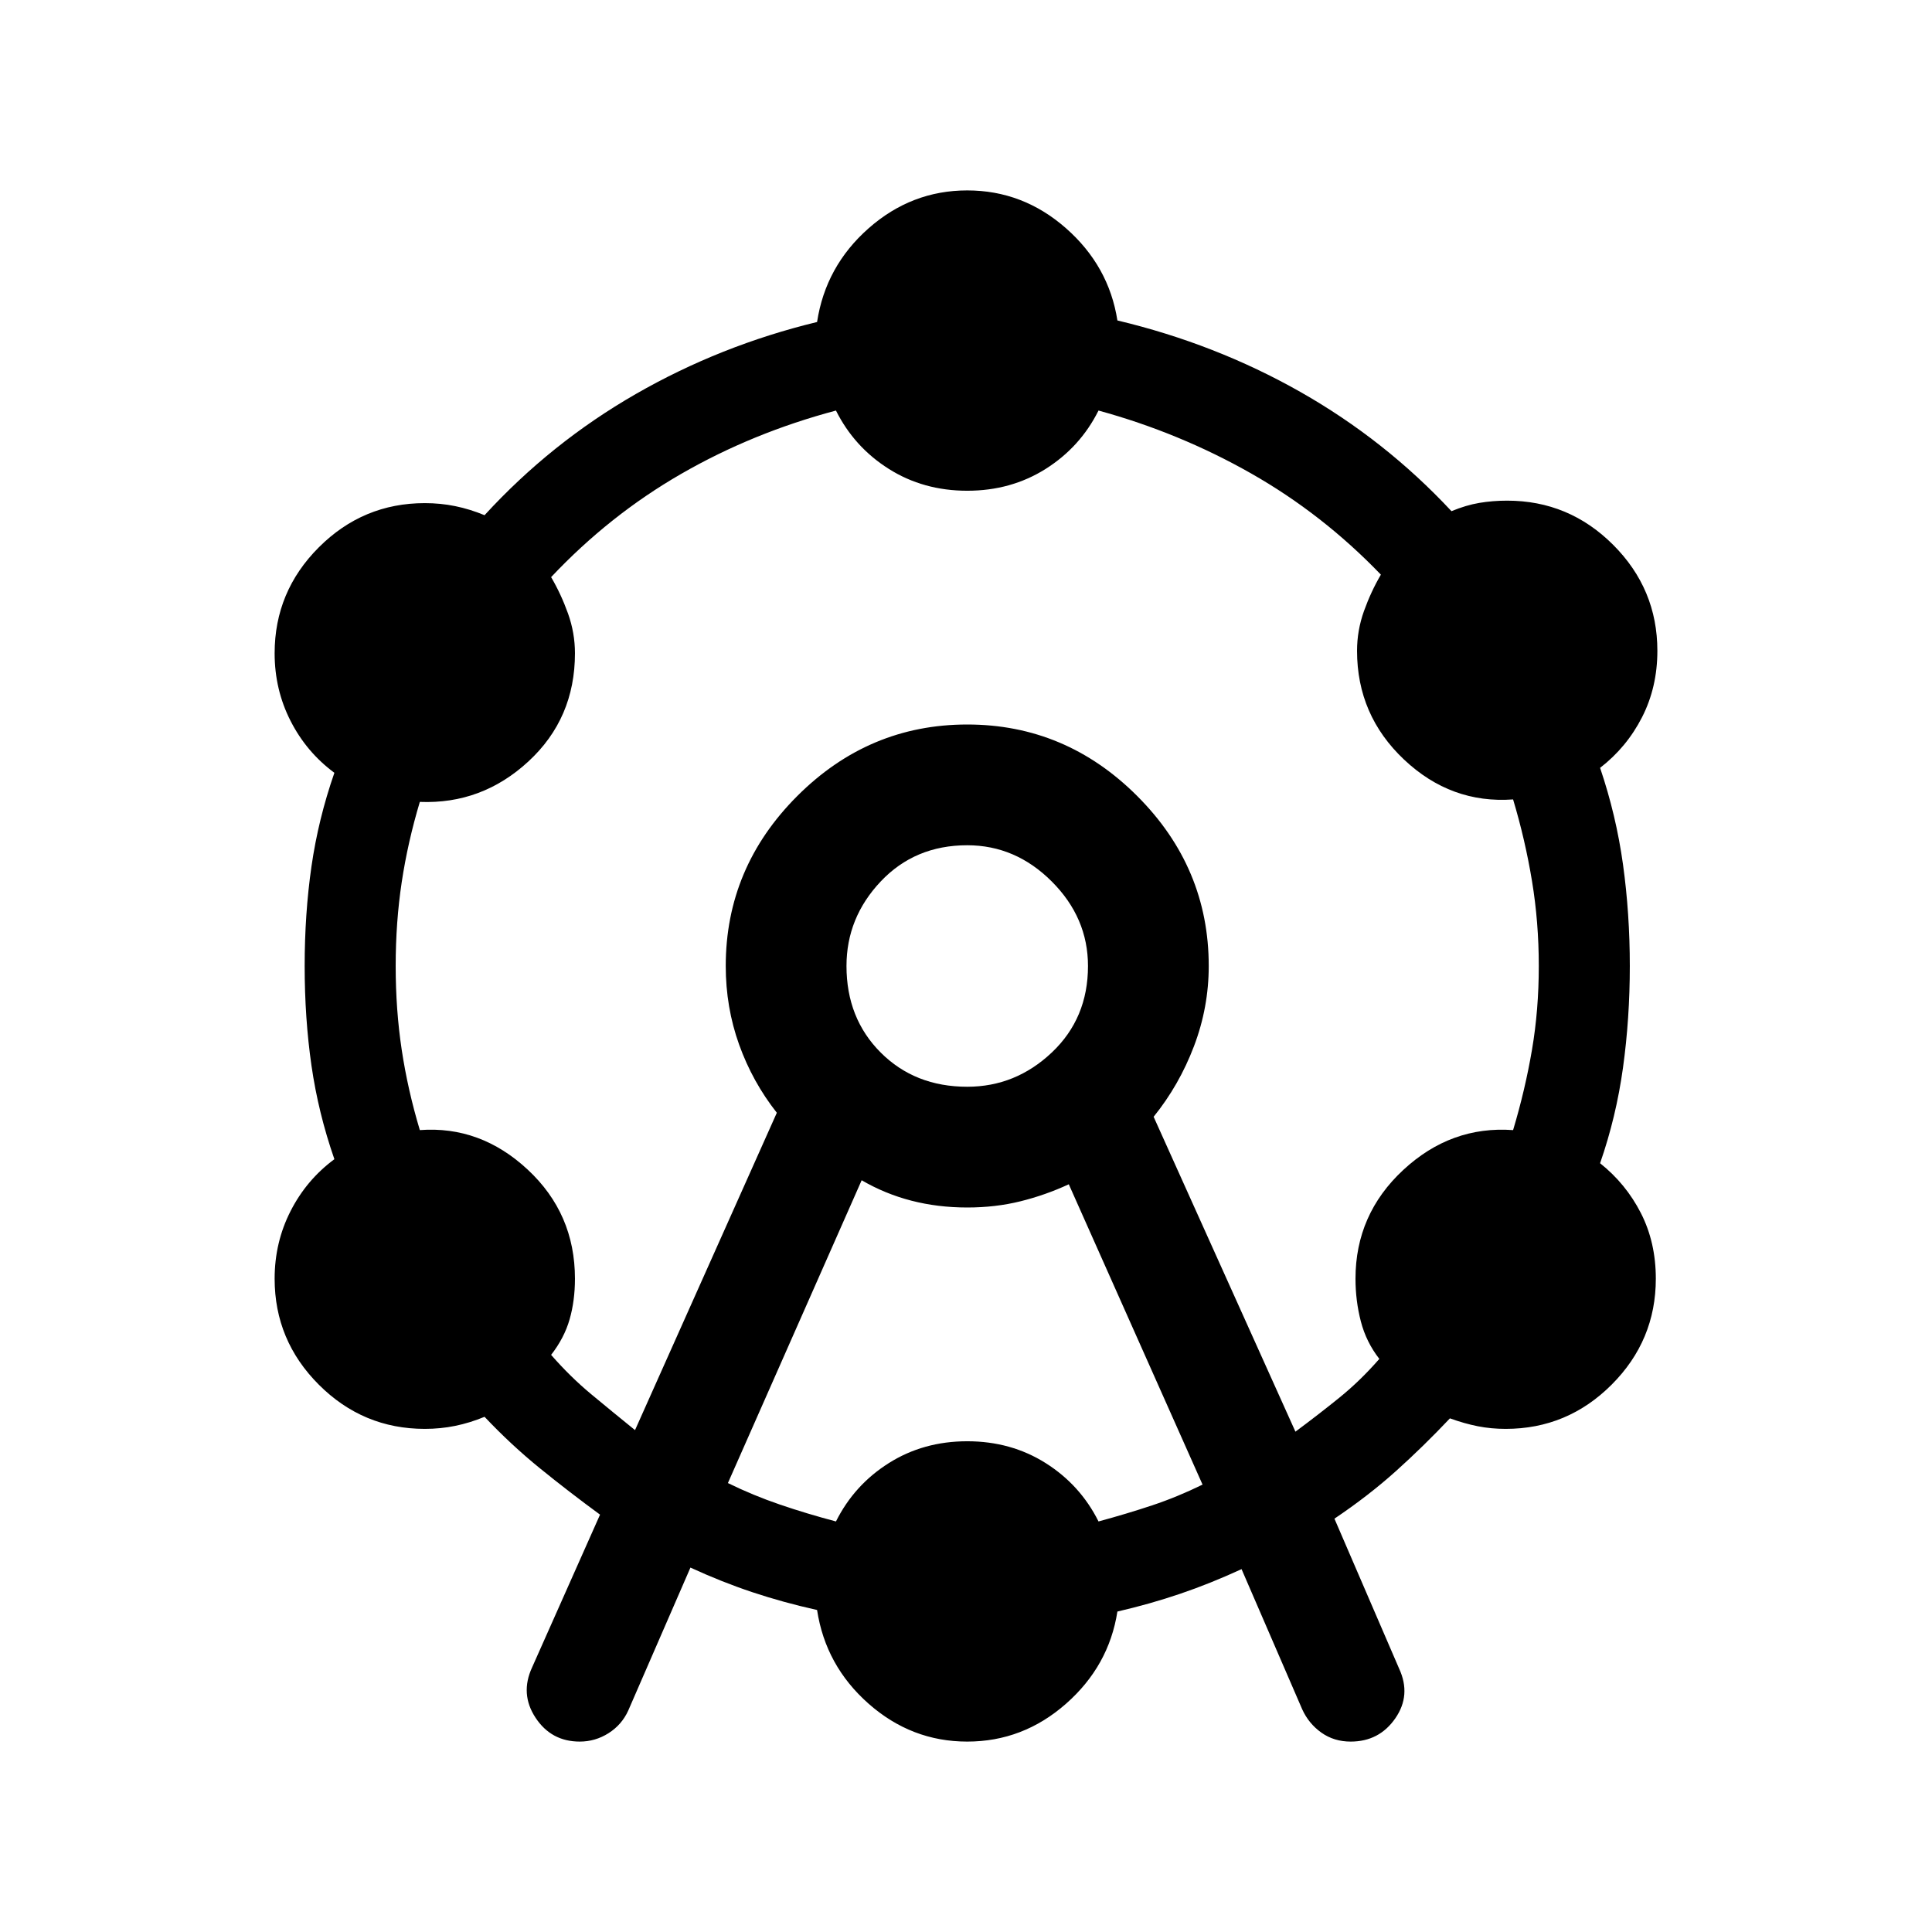 <svg xmlns="http://www.w3.org/2000/svg" height="24" viewBox="0 -960 960 960" width="24"><path d="m264.385-131.462 33.77-75.923q-15.539-11.385-29.885-23.039-14.346-11.654-27.5-25.577-7.231 3-14.539 4.5-7.307 1.5-15.153 1.5-30.693 0-52.654-21.961-21.961-21.962-21.961-52.654 0-18.077 7.923-33.615T166.155-384q-8-23-11.385-46.5t-3.385-49.5q0-26 3.385-49.5t11.385-46.5q-13.846-10.231-21.769-25.769-7.923-15.538-7.923-33.615 0-30.692 21.961-52.654 21.961-21.961 52.654-21.961 7.846 0 15.153 1.5 7.308 1.5 14.539 4.5 33-36 75.115-60.193Q358-788.384 406-799.999q4.231-27.692 25.577-46.538 21.346-18.847 49.038-18.847 27.692 0 49.039 18.77Q551-827.845 555.23-800.769q48.77 11.616 90.885 35.5 42.115 23.885 75.115 59.27 7.231-3 13.846-4.116 6.616-1.115 13.846-1.115 30.693 0 52.654 21.961 21.961 21.962 21.961 52.654 0 18.077-7.615 33-7.615 14.923-20.846 25.154 8 23.615 11.385 48.038Q809.845-506 809.845-480q0 26-3.384 50.5-3.385 24.5-11.385 47.5 12.846 10.231 20.269 24.769 7.423 14.538 7.423 32.615 0 30.692-21.961 52.654-21.962 21.961-52.654 21.961-7.231 0-13.846-1.307-6.615-1.308-13.846-3.923-13.154 13.923-26.808 26.192t-30.577 23.654l32.154 74.539q6.077 13.153-1.923 24.691-8 11.538-22.153 11.538-8.308 0-14.577-4.46-6.269-4.462-9.5-11.539l-30.154-69.693q-15.538 7.154-30.462 12.231-14.923 5.077-31.231 8.847-4.23 27.076-25.576 45.845-21.347 18.77-49.039 18.77t-49.038-18.847Q410.231-132.309 406-160.001q-16.923-3.769-32.154-8.846-15.231-5.077-30.769-12.231l-30.923 71.077q-3.231 7.077-9.808 11.23-6.577 4.154-14.269 4.154-14.153 0-21.961-11.845-7.807-11.846-1.731-25Zm51.154-117.922 70.462-157.694q-12.077-15.307-18.73-33.846-6.654-18.538-6.654-39.076 0-48.922 35.538-84.461 35.538-35.538 84.46-35.538 48.923 0 84.461 35.538 35.538 35.539 35.538 84.461 0 20.538-7.346 39.884t-20.038 35.038l70.462 156.463Q655-257 665.423-265.423q10.423-8.423 19.962-19.346-6.539-8.385-9.193-18.654-2.654-10.27-2.654-21.193 0-32 23.731-54.038 23.731-22.039 54.577-19.807 6-20 9.385-39.885 3.384-19.885 3.384-41.654 0-21.769-3.384-42.269-3.385-20.5-9.385-40.5-30.846 2.231-54.192-19.808-23.347-22.038-23.347-54.038 0-10.154 3.462-19.808t8.385-18.038q-29-30.154-64.577-50.347Q586-745 545.846-756q-9.077 18.154-26.269 29t-38.962 10.846q-21.769 0-38.961-10.846-17.193-10.846-26.269-29-41.385 11-76.962 31.5-35.577 20.5-64.577 51.269 4.923 8.385 8.385 18.039 3.462 9.654 3.462 19.808 0 32.384-23.116 53.73-23.116 21.347-53.962 20.115-6 20-9 39.885-3 19.885-3 41.654 0 21.769 3 41.654 3 19.885 9 39.885 30.077-2.232 53.577 19.615 23.501 21.846 23.501 54.23 0 10.923-2.654 20.193-2.654 9.269-9.193 17.654 9.539 10.923 19.962 19.577 10.423 8.654 21.731 17.808Zm46.153 26.307q12.538 6.154 25.962 10.731 13.423 4.577 27.731 8.346 9.076-18.154 26.269-29 17.192-10.846 38.961-10.846 21.77 0 38.962 10.846 17.192 10.846 26.269 29 13.923-3.769 26.539-7.962 12.615-4.192 25.154-10.346L531.077-371.54q-11.616 5.385-24.039 8.462-12.423 3.077-26.423 3.077-14.615 0-27.73-3.385-13.116-3.385-24.731-10.154l-66.462 150.463ZM480.615-420q24 0 42-17t18-43q0-24-18-42t-42-18q-26 0-43 18t-17 42q0 26 17 43t43 17Zm0-60Z"/></svg>